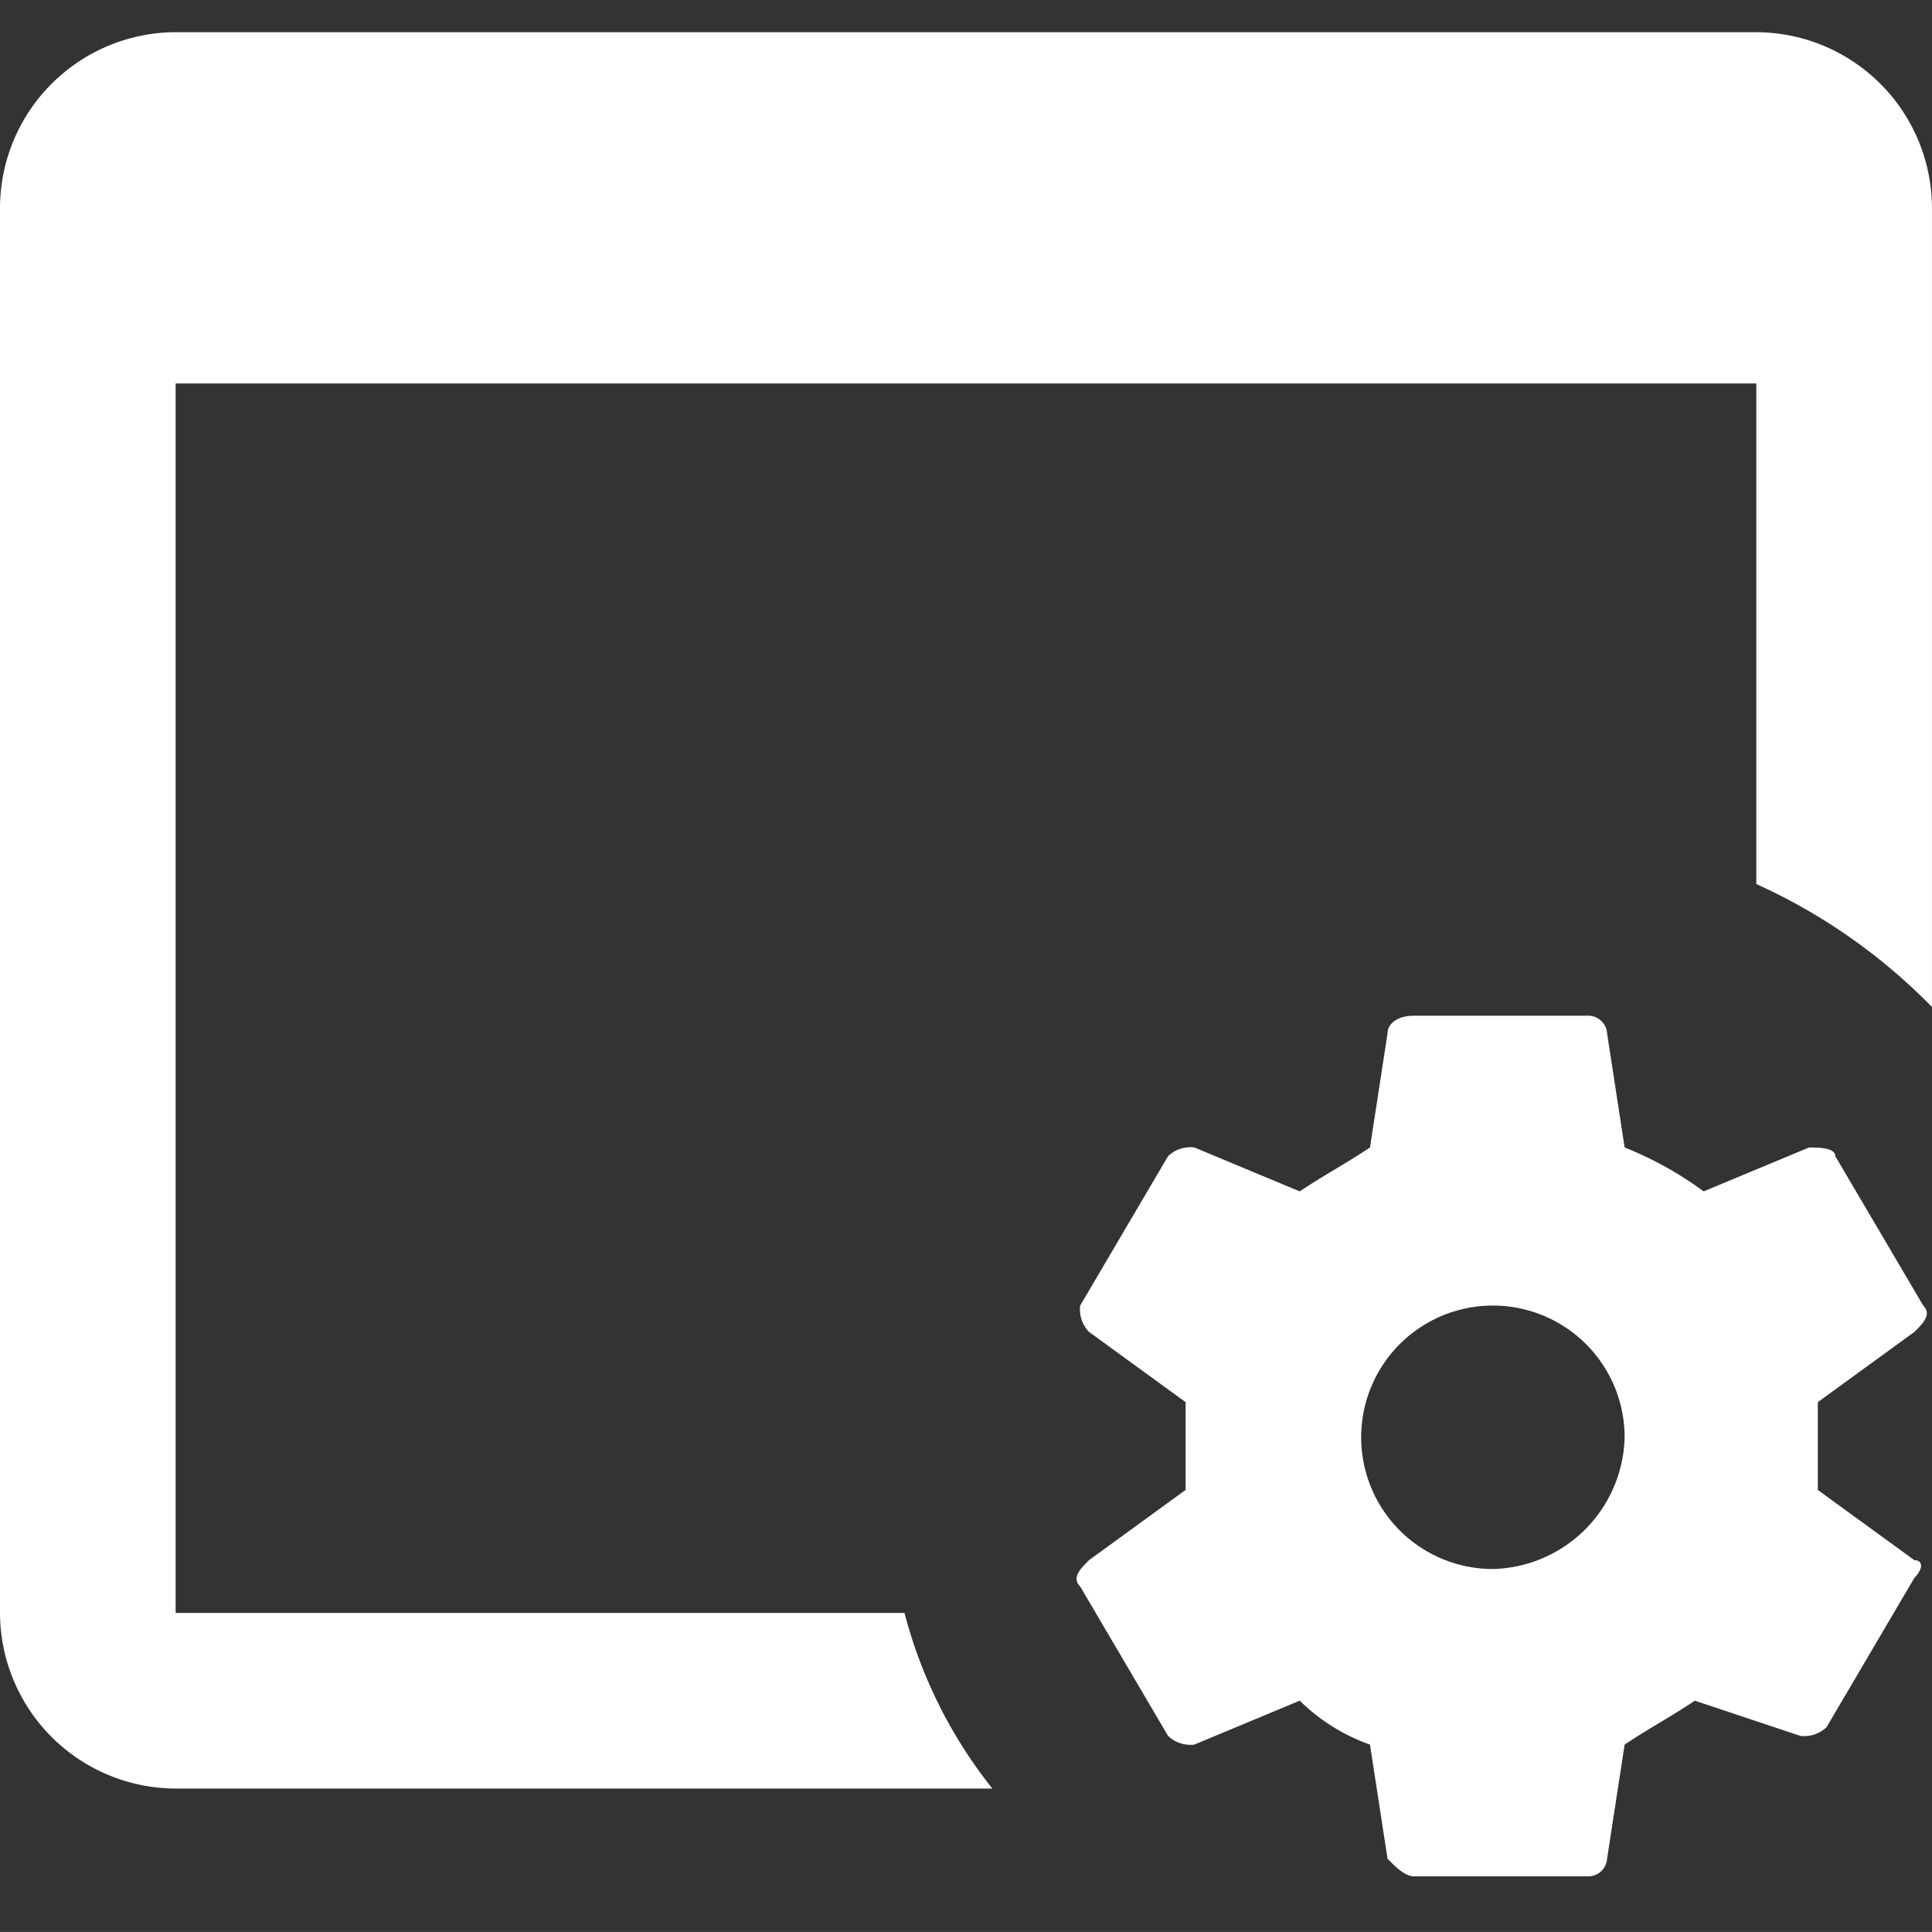 <svg xmlns="http://www.w3.org/2000/svg" width="60.001" height="60" viewBox="0 0 60.001 60">
  <rect x="0" y="0" width="60.001" height="60" fill="#333333" stroke="none"/>
  <g id="Group_22700" data-name="Group 22700" transform="translate(3306 9190)">
    <g id="Boundary" transform="translate(-3306 -9190)" fill="#fff" stroke="rgba(0,0,0,0)" stroke-width="1" opacity="0">
      <rect width="60" height="60" stroke="none"/>
      <rect x="0.5" y="0.5" width="59" height="59" fill="none"/>
    </g>
    <path id="Path_application-cog-outline" data-name="Path / application-cog-outline" d="M57.455,47.273V44.546l3-2.182c.273-.273.545-.545.273-.818L58,36.91c0-.273-.545-.273-.818-.273L53.91,38a11.055,11.055,0,0,0-2.455-1.364l-.545-3.546a.587.587,0,0,0-.545-.545H44.91c-.545,0-.818.273-.818.545l-.545,3.546c-.818.545-1.364.818-2.182,1.364l-3.273-1.364a1,1,0,0,0-.818.273l-2.727,4.636a1,1,0,0,0,.273.818l3,2.182v2.727l-3,2.182c-.273.273-.545.545-.273.818l2.727,4.636a1,1,0,0,0,.818.273l3.273-1.364a5.938,5.938,0,0,0,2.182,1.364l.545,3.546c.273.273.545.545.818.545h5.455a.587.587,0,0,0,.545-.545l.545-3.546c.818-.545,1.364-.818,2.182-1.364L56.91,54.91a1,1,0,0,0,.818-.273L60.456,50c.273-.273.273-.545,0-.545l-3-2.182M47.364,49.728a4.091,4.091,0,1,1,4.091-4.091,4.194,4.194,0,0,1-4.091,4.091M31.819,56.546H6.455A5.471,5.471,0,0,1,1,51.092V7.455A5.471,5.471,0,0,1,6.455,2H55.546A5.471,5.471,0,0,1,61,7.455V32.273a18.017,18.017,0,0,0-5.455-3.818V12.909H6.455V51.092H29.091A14.677,14.677,0,0,0,31.819,56.546Z" transform="translate(-3307 -9191)" fill="#fff"/>
  </g>
</svg>
